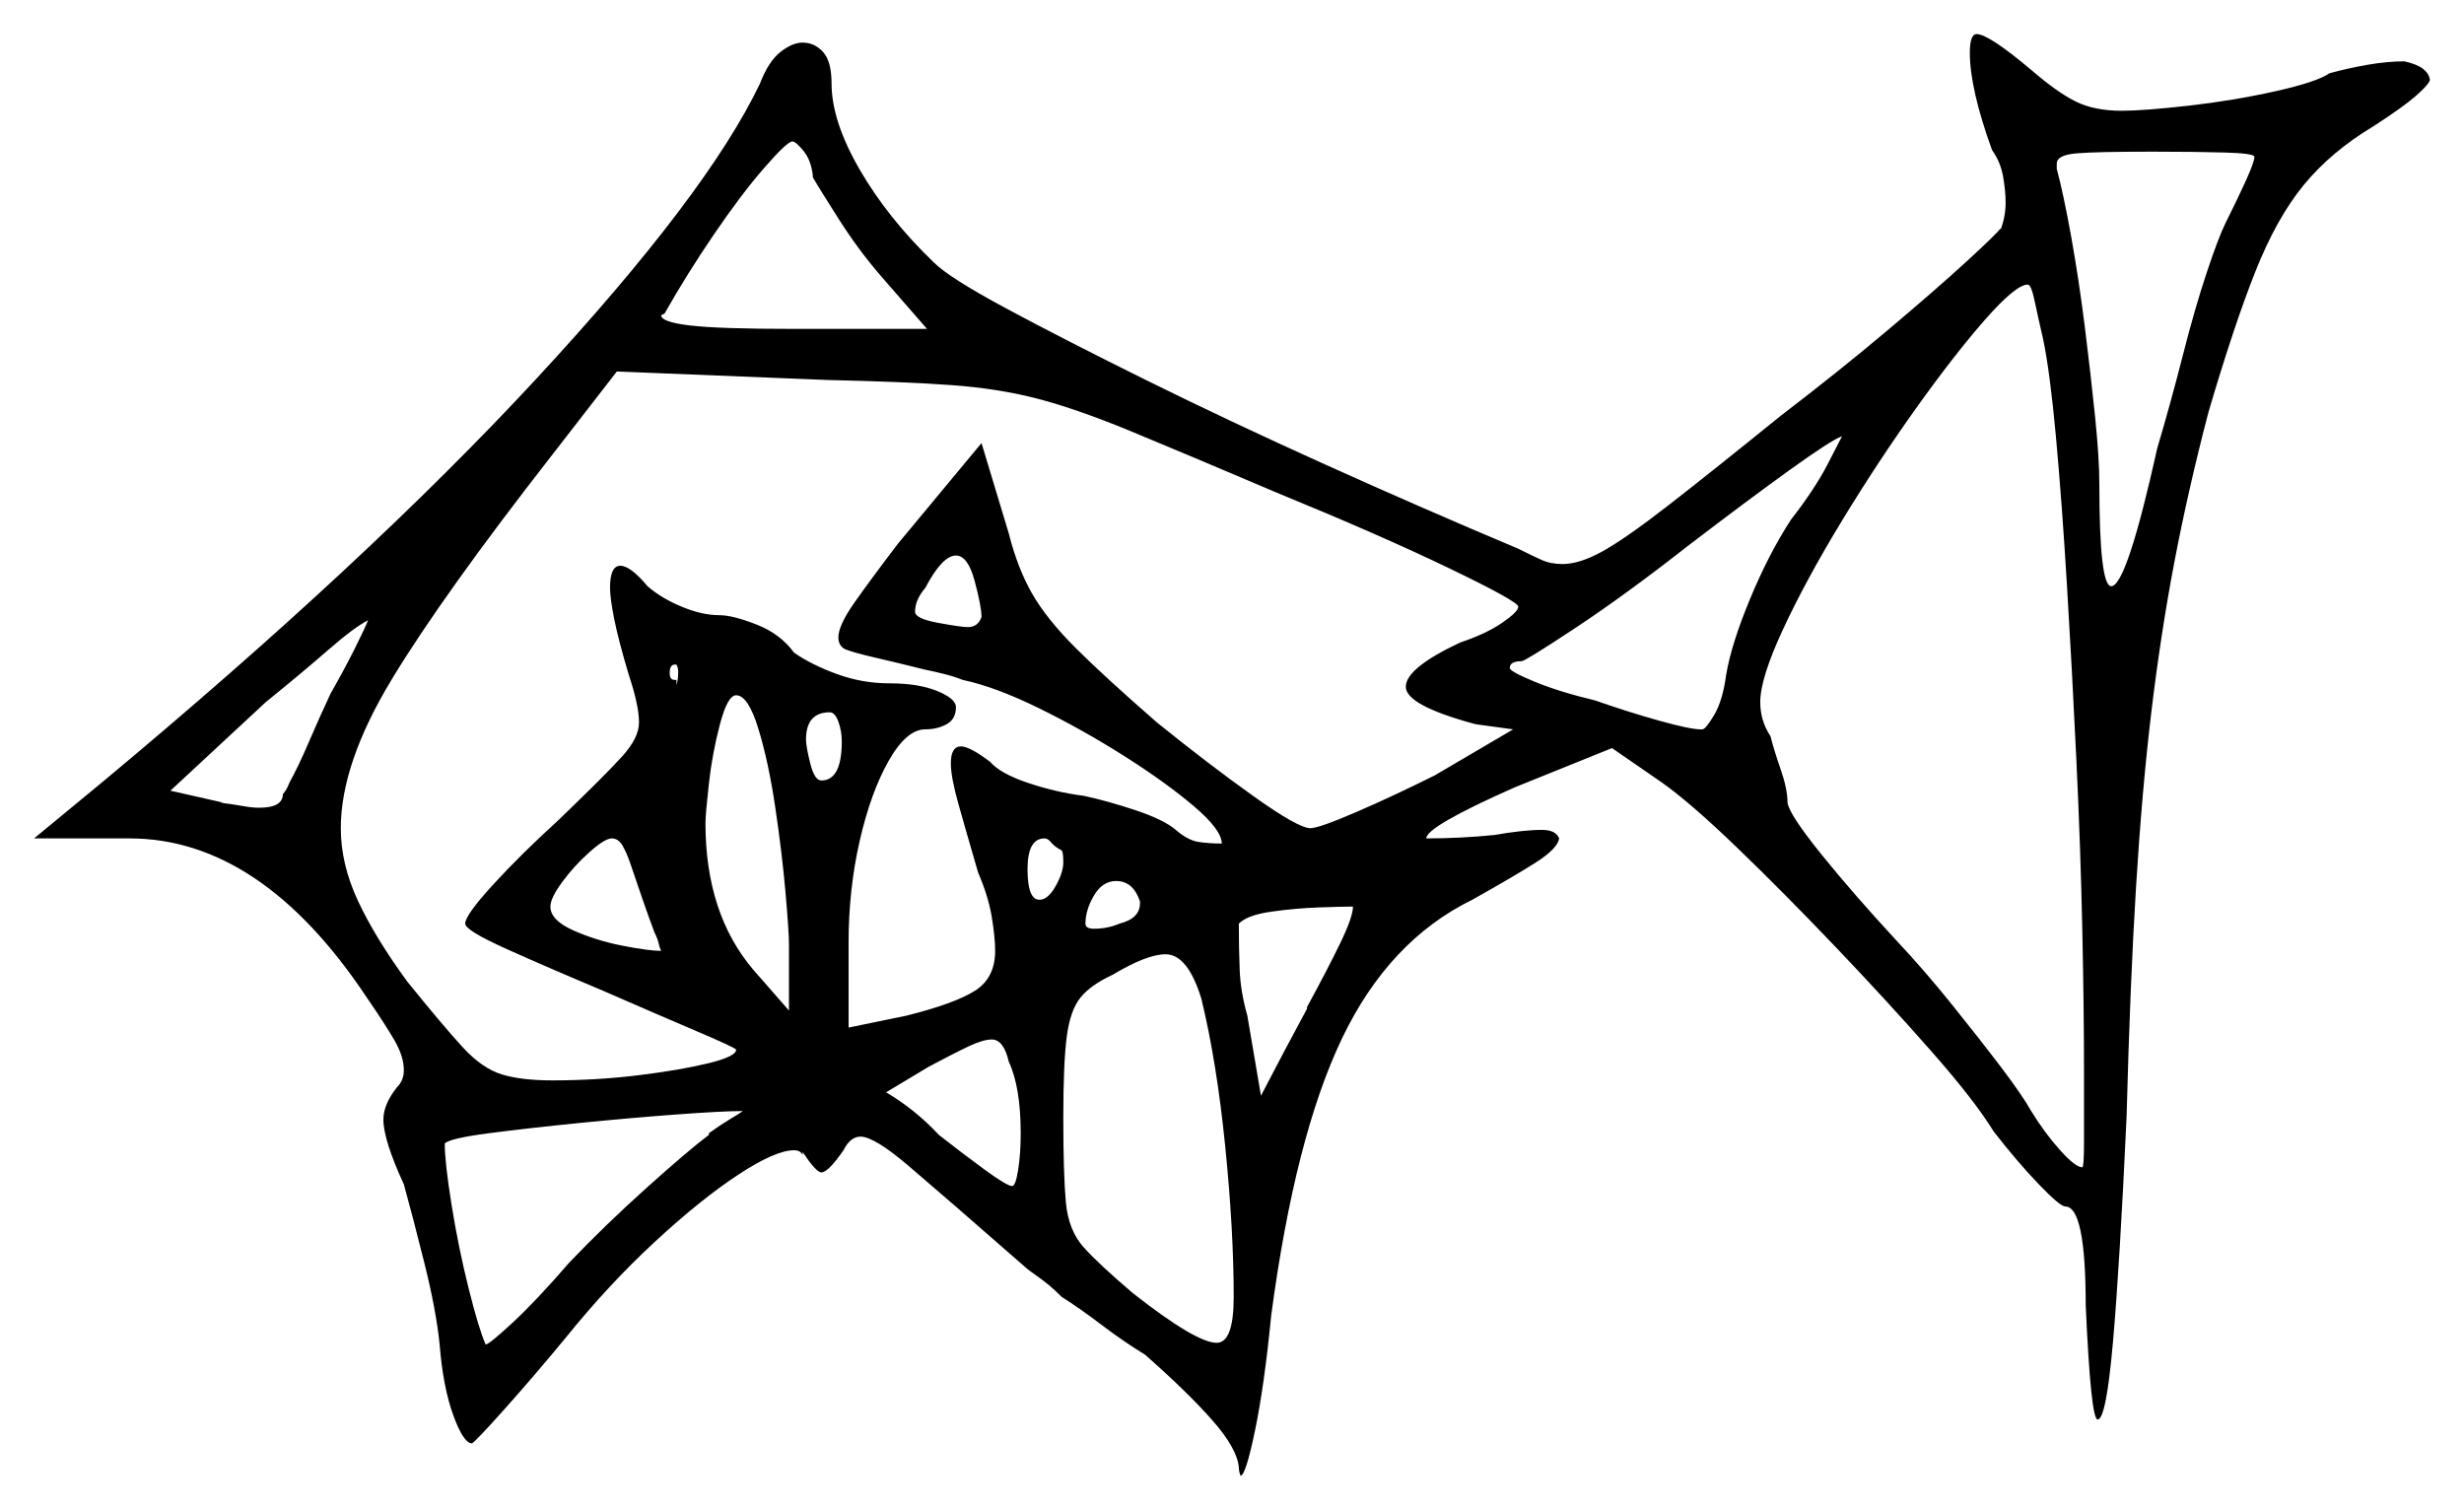 <svg xmlns="http://www.w3.org/2000/svg" width="723.0" height="443.0" viewBox="0 0 723.0 443.0"><path d="M208.0 333.0V332.5Q211.5 330.0 214.0 328.5Q216.5 327.0 218.0 326.0Q212.0 326.0 198.5 327.0Q185.0 328.0 170.0 329.5Q155.0 331.0 143.5 332.5Q132.0 334.0 130.5 335.5Q130.5 341.0 132.5 353.5Q134.5 366.0 137.5 378.0Q140.5 390.0 142.5 394.5Q143.5 394.5 150.5 388.0Q157.5 381.5 167.0 370.5Q177.5 359.5 189.75 348.5Q202.0 337.5 208.0 333.0ZM97.0 203.5Q101.0 196.5 104.0 190.5Q107.0 184.5 108.0 182.0Q104.0 184.0 96.25 190.75Q88.5 197.5 78.0 206.0L50.0 232.0L65.5 235.5H64.5Q68.5 236.0 71.25 236.5Q74.0 237.0 76.0 237.0Q83.0 237.0 83.0 233.0Q84.0 232.0 85.0 229.5Q87.5 225.0 90.5 218.0Q93.5 211.0 97.0 203.5ZM185.0 253.5Q184.0 250.5 182.75 248.25Q181.5 246.0 179.5 246.0Q177.5 246.0 173.0 250.0Q168.5 254.0 165.0 258.75Q161.5 263.5 161.5 266.0Q161.5 270.0 168.25 273.0Q175.0 276.0 182.75 277.5Q190.5 279.0 194.0 279.0Q193.5 278.0 193.25 276.75Q193.0 275.5 192.0 273.5Q190.5 269.5 188.5 263.75Q186.5 258.0 185.0 253.5ZM198.0 199.5H198.5V201.0Q199.0 199.5 199.0 197.0Q199.0 196.0 198.5 195.0H198.0Q196.5 195.0 196.5 197.5Q196.5 199.5 198.0 199.5ZM231.5 277.0Q231.5 273.5 230.5 262.0Q229.5 250.5 227.5 237.0Q225.5 223.5 222.5 213.75Q219.5 204.0 216.0 204.0Q213.5 204.0 211.25 212.5Q209.0 221.0 208.0 230.0Q207.0 239.0 207.0 241.5Q207.0 268.0 221.0 284.5L231.5 296.5ZM296.0 311.5Q294.5 305.0 291.0 305.0Q288.5 305.0 284.25 307.0Q280.0 309.0 272.5 313.0L260.0 320.5Q268.5 325.5 275.5 333.0Q282.5 338.5 289.0 343.25Q295.5 348.0 297.0 348.0Q298.0 348.0 298.75 343.25Q299.5 338.5 299.5 332.5Q299.5 319.0 296.0 311.5ZM247.0 217.5Q247.0 214.5 246.0 211.75Q245.0 209.0 243.5 209.0Q236.5 209.0 236.5 217.0Q236.5 219.0 237.75 224.0Q239.0 229.0 241.0 229.0Q247.0 229.0 247.0 217.5ZM374.5 144.5Q347.5 133.0 331.75 126.5Q316.0 120.0 304.5 117.0Q293.0 114.0 279.25 113.0Q265.5 112.0 243.0 111.5L181.0 109.0L162.0 133.5Q130.0 174.5 115.0 199.25Q100.0 224.0 100.0 243.0Q100.0 253.5 105.0 264.25Q110.0 275.0 119.5 288.0Q130.0 301.0 135.75 307.25Q141.5 313.5 147.25 315.25Q153.0 317.0 162.0 317.0Q175.0 317.0 187.25 315.5Q199.5 314.0 207.75 312.0Q216.0 310.0 216.0 308.0Q216.0 307.5 204.25 302.5Q192.5 297.5 176.5 290.5Q161.0 284.0 148.75 278.5Q136.5 273.0 136.5 271.0Q136.5 268.5 144.75 259.5Q153.0 250.5 164.0 240.5Q177.5 227.5 182.5 222.0Q187.5 216.5 187.5 212.0Q187.5 207.0 184.5 198.0Q181.5 188.0 180.25 181.75Q179.0 175.5 179.0 172.5Q179.0 166.0 182.0 166.0Q185.0 166.0 190.0 172.0Q194.0 175.5 200.0 178.0Q206.0 180.5 211.0 180.5Q215.0 180.5 222.0 183.25Q229.0 186.0 233.0 191.5Q238.0 195.0 245.5 197.75Q253.0 200.5 261.0 200.5Q269.5 200.5 275.0 202.75Q280.5 205.0 280.5 207.5Q280.5 211.0 277.75 212.5Q275.0 214.0 271.5 214.0Q266.0 214.0 260.75 223.25Q255.5 232.5 252.25 246.75Q249.0 261.0 249.0 276.5V301.5L266.0 298.0Q280.0 294.5 286.0 290.75Q292.0 287.0 292.0 279.0Q292.0 275.0 291.0 269.0Q290.0 263.0 287.0 256.0Q283.5 244.0 281.25 236.0Q279.0 228.0 279.0 224.0Q279.0 219.0 282.0 219.0Q284.5 219.0 290.5 223.5Q293.5 227.0 301.75 229.75Q310.0 232.5 318.0 233.5Q325.0 235.0 333.25 237.75Q341.5 240.5 345.0 243.5Q348.5 246.5 351.5 247.0Q354.5 247.5 358.5 247.5Q358.5 243.5 350.25 236.5Q342.0 229.5 329.75 221.75Q317.5 214.0 304.75 207.75Q292.0 201.5 282.5 199.5Q280.0 198.5 277.0 197.75Q274.0 197.0 271.5 196.5Q263.5 194.5 257.0 193.0Q250.5 191.5 248.0 190.5Q246.0 189.5 246.0 187.0Q246.0 183.5 250.75 176.75Q255.5 170.0 263.5 159.5L288.0 130.0L296.0 156.5Q298.5 166.5 302.75 174.0Q307.0 181.5 315.5 190.0Q324.0 198.5 339.5 212.0Q355.0 224.5 368.0 233.75Q381.0 243.0 384.5 243.0Q387.0 243.0 398.0 238.25Q409.0 233.5 421.0 227.5L444.0 214.0L433.0 212.5Q412.5 207.0 412.5 201.5Q412.5 196.0 428.5 188.5Q436.0 186.0 440.75 182.75Q445.5 179.5 445.5 178.0Q445.5 176.5 425.25 166.75Q405.0 157.0 374.5 144.5ZM288.0 181.0Q288.0 178.0 286.0 170.5Q284.0 163.0 280.5 163.0Q276.5 163.0 271.5 172.5Q268.5 176.0 268.5 179.5Q268.5 181.5 275.25 182.75Q282.0 184.0 284.0 184.0Q287.0 184.0 288.0 181.0ZM311.5 249.5Q309.5 248.5 308.5 247.25Q307.5 246.0 306.5 246.0Q301.5 246.0 301.5 255.0Q301.5 264.0 305.0 264.0Q307.5 264.0 309.75 260.0Q312.0 256.0 312.0 253.0Q312.0 250.0 311.5 249.5ZM334.5 265.0V264.5Q332.5 258.5 327.5 258.5Q323.5 258.5 321.0 262.75Q318.5 267.0 318.5 271.0Q318.5 272.5 321.0 272.5Q325.0 272.5 328.5 271.0Q334.5 269.5 334.5 265.0ZM352.5 293.0Q348.5 280.0 342.0 280.0Q336.5 280.0 326.5 286.0Q320.0 289.0 317.0 292.75Q314.0 296.5 313.0 304.25Q312.0 312.0 312.0 328.0Q312.0 344.5 312.75 352.75Q313.5 361.0 318.0 366.0Q322.5 371.0 332.5 379.5Q351.0 394.0 357.0 394.0Q362.0 394.0 362.0 380.5Q362.0 361.0 359.5 336.25Q357.0 311.5 352.5 293.0ZM383.5 296.0V295.5Q389.5 284.5 393.25 276.75Q397.0 269.0 397.0 266.0Q394.0 266.0 387.0 266.25Q380.0 266.5 373.0 267.5Q366.0 268.5 363.5 271.0Q363.5 278.0 363.75 284.5Q364.0 291.0 366.0 298.0L370.0 321.5Q377.0 308.0 383.5 296.0ZM525.5 152.5Q532.5 143.5 536.25 136.25Q540.0 129.0 540.5 128.0Q537.5 129.0 525.0 138.0Q512.5 147.0 495.5 160.0Q477.0 174.5 462.25 184.25Q447.5 194.0 446.5 194.0Q443.0 194.0 443.0 196.0Q443.0 197.0 450.25 200.0Q457.5 203.0 468.0 205.5Q478.0 209.0 487.0 211.5Q496.0 214.0 499.0 214.0H499.5Q500.5 214.0 503.0 209.75Q505.5 205.5 506.5 198.0Q508.0 189.0 513.5 175.75Q519.0 162.5 525.5 152.5ZM599.5 99.5Q598.0 93.0 597.0 88.25Q596.0 83.5 595.0 83.5Q591.5 83.5 582.5 93.75Q573.5 104.0 562.25 119.75Q551.0 135.5 540.5 152.75Q530.0 170.0 523.25 184.5Q516.5 199.0 516.5 206.0Q516.5 211.5 519.5 216.0Q520.5 220.0 522.5 225.75Q524.5 231.5 524.5 235.5Q525.0 239.0 534.5 250.75Q544.0 262.5 556.5 276.0Q564.5 284.5 572.75 294.75Q581.0 305.0 587.25 313.25Q593.5 321.5 596.0 326.0Q600.0 332.5 604.5 337.5Q609.0 342.5 611.0 342.5Q611.5 342.5 611.5 334.75Q611.5 327.0 611.5 314.0Q611.5 296.5 611.0 272.75Q610.5 249.0 609.25 222.75Q608.0 196.5 606.5 171.75Q605.0 147.0 603.25 128.0Q601.5 109.0 599.5 99.5ZM238.5 52.0V51.5Q238.0 47.0 235.75 44.25Q233.5 41.5 232.5 41.5Q231.0 41.5 224.25 49.25Q217.5 57.0 209.5 68.75Q201.5 80.5 195.0 92.0L194.0 92.5Q194.0 94.5 202.5 95.5Q211.0 96.5 232.5 96.5H272.0L258.5 81.0Q252.0 73.5 246.25 64.5Q240.5 55.5 238.5 52.0ZM661.5 46.0Q661.5 45.0 652.75 44.75Q644.0 44.5 631.5 44.5Q615.0 44.5 609.25 45.0Q603.5 45.5 603.5 48.0V49.5Q605.5 57.0 607.75 69.5Q610.0 82.0 611.75 96.0Q613.5 110.0 614.75 122.25Q616.0 134.5 616.0 142.0Q616.0 172.0 619.5 172.0Q624.0 172.0 633.0 131.5Q637.0 118.0 640.5 104.25Q644.0 90.5 647.5 80.0Q651.0 69.5 653.0 65.5Q656.5 58.5 659.0 53.0Q661.5 47.5 661.5 46.0ZM578.0 15.5Q578.0 10.0 580.0 10.0Q583.5 10.0 596.0 20.5Q603.5 27.0 609.0 29.75Q614.5 32.5 622.5 32.5Q629.0 32.5 642.25 31.0Q655.5 29.5 667.75 26.75Q680.0 24.0 683.5 21.5Q689.0 20.0 694.75 19.0Q700.5 18.0 705.5 18.0Q712.5 19.5 713.0 23.5Q712.5 25.0 708.75 28.25Q705.0 31.5 696.5 37.0Q684.0 44.5 676.0 54.25Q668.0 64.0 661.75 79.75Q655.5 95.5 648.0 121.0Q642.0 144.0 638.0 165.0Q634.0 186.0 631.25 209.0Q628.5 232.0 626.75 260.5Q625.0 289.0 624.0 327.5Q622.0 371.0 620.0 393.75Q618.0 416.5 615.5 416.5Q613.5 416.5 612.0 383.0Q612.0 354.0 606.0 354.0Q604.5 354.0 598.25 347.5Q592.0 341.0 585.0 332.0Q579.5 323.0 566.75 308.5Q554.0 294.0 538.75 278.0Q523.5 262.0 509.75 248.75Q496.0 235.5 487.5 229.5L473.0 219.5L444.5 231.0Q418.5 242.5 418.5 246.0Q423.5 246.0 428.5 245.75Q433.5 245.5 438.5 245.0Q447.0 243.5 452.5 243.5Q456.5 243.5 457.5 246.0Q457.0 249.0 450.75 253.0Q444.5 257.0 432.0 264.0Q407.5 276.0 393.75 304.75Q380.0 333.5 373.0 386.0Q371.0 406.5 368.25 419.75Q365.5 433.0 364.0 433.0Q364.0 433.0 363.75 432.25Q363.5 431.5 363.5 430.5Q363.0 425.0 355.75 416.75Q348.5 408.5 336.0 397.5Q329.5 393.5 323.25 388.75Q317.0 384.0 311.5 380.5Q308.0 377.0 304.75 374.75Q301.5 372.5 300.5 371.5Q276.5 350.5 266.5 342.0Q256.5 333.5 252.5 333.5Q249.5 333.5 247.5 337.5Q243.0 344.0 241.0 344.0Q239.5 344.0 235.5 338.0V339.0Q235.0 337.5 233.0 337.5Q227.5 337.5 216.5 344.75Q205.5 352.0 192.0 364.5Q178.5 377.0 166.0 392.5Q156.5 404.0 148.0 413.5Q139.5 423.0 138.5 423.5Q136.0 423.5 133.0 415.25Q130.0 407.0 129.0 394.5Q128.0 384.5 124.5 370.5Q121.0 356.5 118.5 347.5Q112.5 334.5 112.5 328.5Q112.5 324.0 116.5 319.0Q118.5 317.0 118.5 314.0Q118.5 310.0 115.75 305.25Q113.0 300.5 107.5 292.5Q76.5 246.0 38.0 246.0H10.0L30.0 229.5Q107.5 165.0 157.5 111.0Q207.5 57.0 223.0 24.5Q225.5 18.0 229.0 15.25Q232.5 12.5 235.5 12.5Q239.0 12.5 241.5 15.25Q244.0 18.0 244.0 24.5Q244.0 35.5 252.25 49.75Q260.5 64.0 274.0 77.0Q278.5 81.5 295.25 90.5Q312.0 99.5 336.25 111.5Q360.5 123.5 388.75 136.25Q417.0 149.0 445.5 161.0Q449.5 163.0 452.25 164.25Q455.0 165.5 458.5 165.5Q463.5 165.5 470.25 161.75Q477.0 158.0 489.25 148.5Q501.5 139.0 522.5 122.0Q539.5 109.0 553.75 97.0Q568.0 85.0 577.0 76.75Q586.0 68.5 587.0 67.0V67.5Q588.5 63.5 588.5 59.5Q588.5 56.0 587.75 51.75Q587.0 47.5 584.5 44.0Q578.0 26.0 578.0 15.5Z" fill="black" /></svg>
